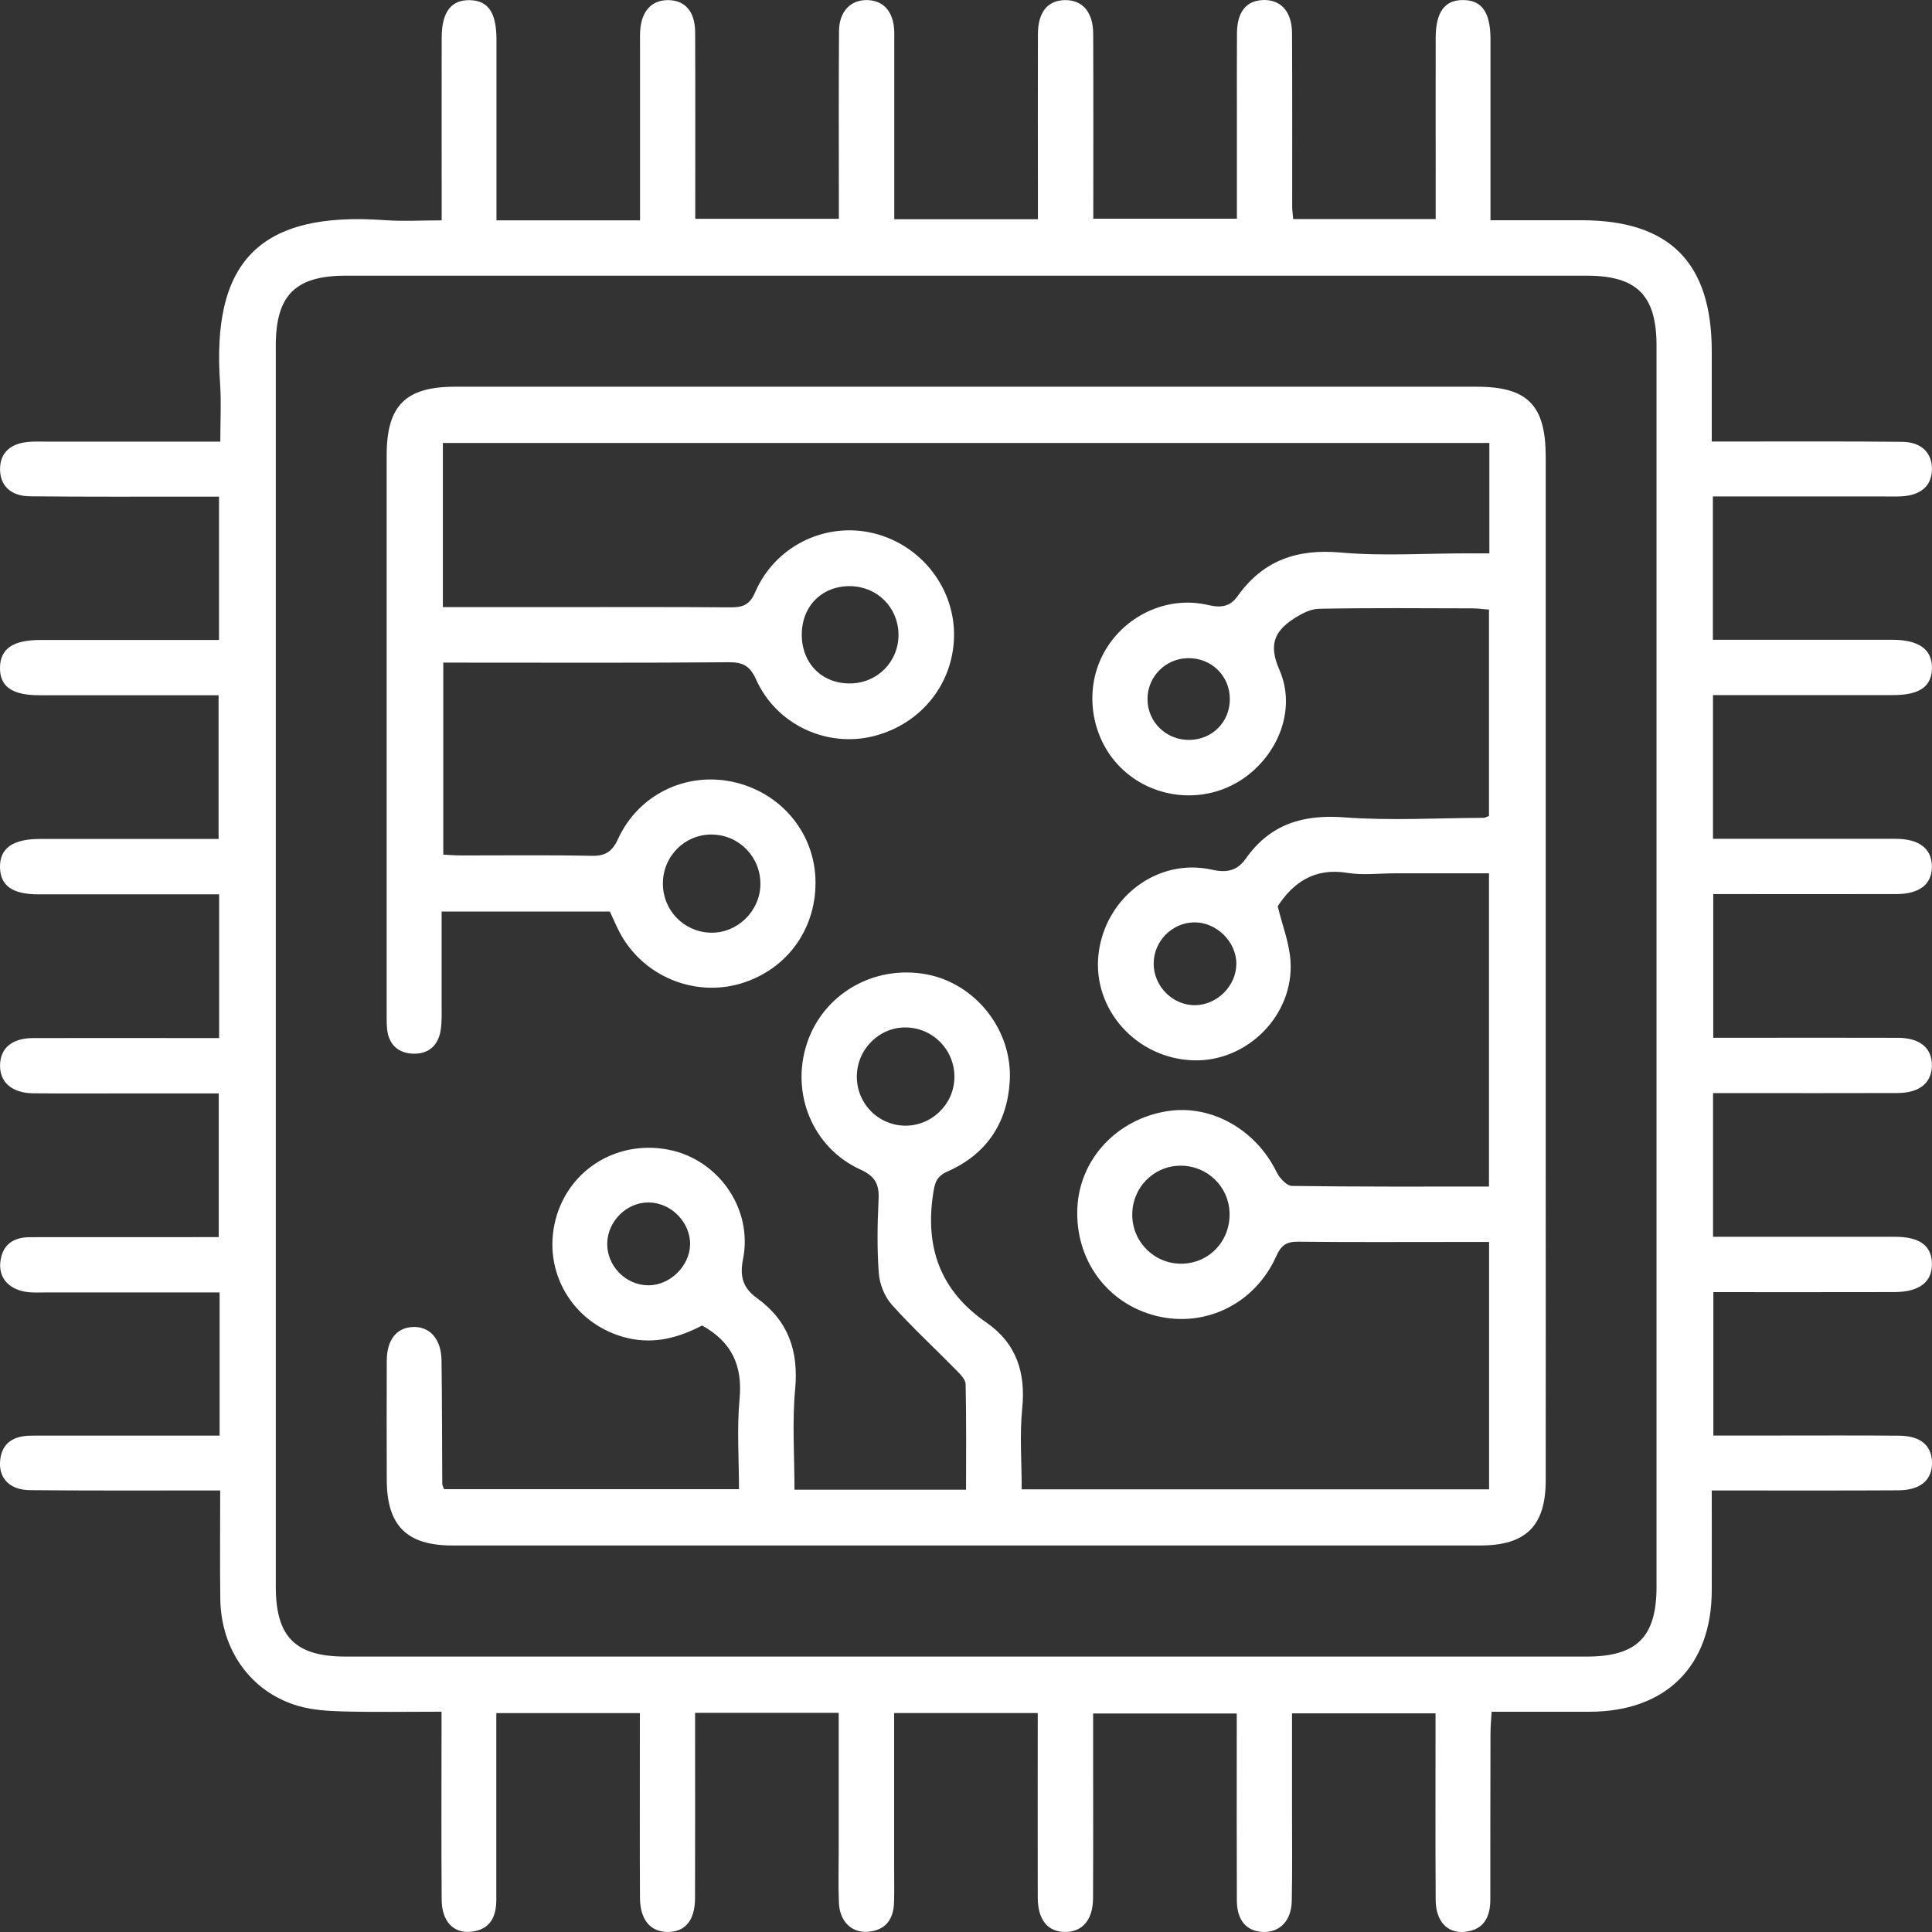<svg width="36" height="36" viewBox="0 0 36 36" fill="none" xmlns="http://www.w3.org/2000/svg">
<rect x="0" y="0" width="36" height="36" fill="#333333" stroke="none"/>
<path d="M4.092 26.753V24.083H3.689C2.735 24.083 1.78 24.083 0.827 24.083C0.727 24.083 0.628 24.088 0.53 24.078C0.186 24.042 -0.023 23.829 0.005 23.528C0.036 23.2 0.241 23.053 0.559 23.053C1.588 23.052 2.616 23.052 3.645 23.052C3.779 23.052 3.914 23.052 4.076 23.052V20.374C3.537 20.374 3.008 20.374 2.479 20.374C1.859 20.374 1.239 20.378 0.619 20.372C0.221 20.368 -0.009 20.164 0.001 19.839C0.01 19.526 0.227 19.345 0.614 19.343C1.643 19.34 2.671 19.343 3.7 19.343C3.821 19.343 3.942 19.343 4.083 19.343V16.665H3.693C2.702 16.665 1.71 16.665 0.718 16.665C0.233 16.665 0.006 16.505 0 16.16C-0.006 15.808 0.236 15.634 0.736 15.633C1.839 15.633 2.94 15.633 4.073 15.633V12.955C3.851 12.955 3.632 12.955 3.413 12.955C2.521 12.955 1.628 12.955 0.736 12.955C0.222 12.955 -0.007 12.792 0 12.435C0.007 12.086 0.243 11.925 0.757 11.925C1.724 11.924 2.691 11.925 3.658 11.925C3.791 11.925 3.925 11.925 4.081 11.925V9.254C3.943 9.254 3.811 9.254 3.678 9.254C2.638 9.254 1.597 9.259 0.556 9.248C0.194 9.243 -0.003 9.043 0.001 8.733C0.005 8.429 0.204 8.251 0.57 8.231C0.67 8.225 0.769 8.229 0.867 8.229C1.797 8.229 2.727 8.229 3.657 8.229H4.105C4.105 7.85 4.125 7.506 4.102 7.165C3.936 4.883 4.823 3.93 7.182 4.103C7.514 4.127 7.848 4.106 8.23 4.106C8.23 3.944 8.23 3.811 8.23 3.678C8.23 2.687 8.228 1.695 8.23 0.704C8.231 0.226 8.405 -0.003 8.75 0.003C9.094 0.008 9.247 0.228 9.251 0.723C9.251 0.797 9.251 0.872 9.251 0.946C9.251 1.851 9.251 2.756 9.251 3.66C9.251 3.793 9.251 3.928 9.251 4.106H11.926C11.926 3.947 11.926 3.816 11.926 3.685C11.926 2.744 11.926 1.801 11.926 0.86C11.926 0.773 11.923 0.686 11.927 0.599C11.944 0.217 12.134 0.002 12.446 0.002C12.764 0.002 12.951 0.213 12.953 0.6C12.958 1.616 12.955 2.633 12.955 3.649C12.955 3.784 12.955 3.918 12.955 4.077H15.631C15.631 3.959 15.631 3.829 15.631 3.7C15.631 2.659 15.626 1.617 15.634 0.577C15.637 0.208 15.857 -0.011 16.171 0.002C16.471 0.013 16.651 0.225 16.663 0.583C16.666 0.657 16.663 0.732 16.663 0.806C16.663 1.772 16.663 2.74 16.663 3.706C16.663 3.826 16.663 3.947 16.663 4.085H19.34C19.34 3.951 19.34 3.82 19.34 3.689C19.34 2.673 19.337 1.656 19.34 0.64C19.34 0.226 19.522 0.005 19.847 0.002C20.171 -0.001 20.369 0.226 20.37 0.63C20.375 1.769 20.372 2.909 20.372 4.075H23.048C23.048 3.451 23.048 2.835 23.048 2.219C23.048 1.686 23.045 1.154 23.049 0.62C23.052 0.221 23.221 0.013 23.535 0.001C23.861 -0.012 24.072 0.212 24.075 0.613C24.081 1.692 24.077 2.769 24.078 3.848C24.078 3.92 24.089 3.991 24.097 4.082H26.752C26.752 3.806 26.752 3.537 26.752 3.269C26.752 2.414 26.75 1.559 26.752 0.704C26.753 0.222 26.922 -0.004 27.268 0.001C27.611 0.005 27.77 0.228 27.773 0.719C27.774 1.698 27.773 2.677 27.773 3.656C27.773 3.79 27.773 3.925 27.773 4.104C28.363 4.104 28.916 4.104 29.469 4.104C31.113 4.104 31.896 4.893 31.896 6.548C31.896 7.092 31.896 7.636 31.896 8.227C32.095 8.227 32.266 8.227 32.436 8.227C33.44 8.227 34.444 8.222 35.447 8.233C35.806 8.237 36.005 8.443 35.999 8.75C35.993 9.055 35.793 9.23 35.426 9.249C35.326 9.254 35.227 9.251 35.129 9.251C34.199 9.251 33.269 9.251 32.34 9.251H31.917V11.921C32.133 11.921 32.339 11.921 32.545 11.921C33.45 11.921 34.355 11.921 35.26 11.921C35.758 11.922 36.004 12.101 35.999 12.451C35.994 12.793 35.768 12.951 35.281 12.952C34.289 12.953 33.297 12.952 32.306 12.952C32.185 12.952 32.063 12.952 31.919 12.952V15.63C32.047 15.63 32.177 15.63 32.307 15.63C33.311 15.63 34.314 15.629 35.318 15.63C35.76 15.63 35.993 15.81 35.998 16.14C36.002 16.475 35.772 16.659 35.333 16.66C34.207 16.662 33.08 16.66 31.924 16.66V19.337C32.192 19.337 32.46 19.337 32.729 19.337C33.609 19.337 34.489 19.335 35.369 19.338C35.777 19.34 36.002 19.53 35.998 19.856C35.995 20.177 35.766 20.366 35.358 20.367C34.354 20.371 33.351 20.368 32.346 20.368C32.212 20.368 32.078 20.368 31.92 20.368V23.046C32.045 23.046 32.175 23.046 32.304 23.046C33.308 23.046 34.311 23.045 35.315 23.046C35.771 23.046 35.993 23.212 35.999 23.545C36.005 23.887 35.764 24.075 35.3 24.076C34.185 24.079 33.07 24.077 31.926 24.077V26.749C32.344 26.749 32.751 26.749 33.157 26.749C33.901 26.749 34.644 26.745 35.388 26.752C35.786 26.756 35.993 26.932 36 27.247C36.008 27.573 35.788 27.767 35.376 27.77C34.36 27.776 33.344 27.773 32.327 27.773C32.194 27.773 32.06 27.773 31.896 27.773C31.896 28.425 31.898 29.031 31.896 29.637C31.893 31.049 31.04 31.894 29.619 31.896C29.025 31.896 28.431 31.896 27.794 31.896C27.786 32.046 27.773 32.176 27.773 32.306C27.77 33.335 27.77 34.364 27.77 35.392C27.77 35.714 27.657 35.955 27.304 35.996C26.974 36.034 26.755 35.805 26.752 35.408C26.745 34.392 26.749 33.375 26.749 32.359C26.749 32.225 26.749 32.09 26.749 31.926H24.075C24.075 32.53 24.075 33.122 24.075 33.713C24.075 34.283 24.082 34.853 24.07 35.423C24.062 35.794 23.845 36.011 23.532 35.999C23.228 35.987 23.049 35.783 23.047 35.416C23.043 34.4 23.045 33.383 23.045 32.367C23.045 32.232 23.045 32.097 23.045 31.929H20.369C20.369 32.207 20.369 32.488 20.369 32.768C20.369 33.636 20.372 34.503 20.367 35.371C20.366 35.775 20.166 36.003 19.843 35.999C19.519 35.995 19.338 35.772 19.337 35.357C19.334 34.219 19.337 33.081 19.337 31.92H16.661C16.661 32.898 16.661 33.862 16.661 34.825C16.661 35.036 16.666 35.247 16.659 35.457C16.648 35.773 16.492 35.973 16.165 35.996C15.865 36.017 15.646 35.798 15.632 35.457C15.618 35.135 15.628 34.812 15.628 34.49C15.628 33.638 15.628 32.787 15.628 31.916H12.952C12.952 32.055 12.952 32.187 12.952 32.318C12.952 33.334 12.954 34.351 12.951 35.367C12.95 35.784 12.768 36.001 12.439 35.999C12.118 35.997 11.927 35.772 11.925 35.36C11.919 34.356 11.923 33.352 11.923 32.348C11.923 32.214 11.923 32.079 11.923 31.921H9.248C9.248 32.05 9.248 32.18 9.248 32.31C9.248 33.339 9.247 34.368 9.248 35.396C9.248 35.721 9.132 35.957 8.778 35.995C8.45 36.03 8.233 35.802 8.23 35.402C8.222 34.386 8.227 33.369 8.227 32.353C8.227 32.219 8.227 32.084 8.227 31.895C7.594 31.895 6.993 31.906 6.391 31.89C6.109 31.883 5.817 31.864 5.549 31.785C4.677 31.529 4.118 30.747 4.105 29.796C4.096 29.14 4.103 28.484 4.103 27.773C3.946 27.773 3.815 27.773 3.683 27.773C2.642 27.773 1.602 27.777 0.561 27.767C0.199 27.765 -0.01 27.564 0 27.26C0.011 26.931 0.203 26.77 0.523 26.753C0.622 26.749 0.721 26.75 0.82 26.75C1.761 26.75 2.704 26.75 3.646 26.75H4.088L4.092 26.753ZM30.867 18.04C30.867 14.174 30.867 10.308 30.867 6.441C30.867 5.504 30.503 5.137 29.566 5.137C21.858 5.137 14.15 5.137 6.442 5.137C5.503 5.137 5.139 5.502 5.139 6.439C5.139 14.147 5.139 21.856 5.139 29.564C5.139 30.502 5.503 30.868 6.44 30.868C14.148 30.868 21.857 30.868 29.564 30.868C30.501 30.868 30.867 30.502 30.867 29.566C30.867 25.725 30.867 21.883 30.867 18.04Z" fill="white"/>
<path d="M8.252 11.313H10.145C11.297 11.313 12.45 11.308 13.602 11.317C13.833 11.319 13.967 11.279 14.072 11.034C14.434 10.194 15.335 9.743 16.205 9.92C17.102 10.103 17.761 10.889 17.777 11.791C17.792 12.706 17.182 13.49 16.278 13.717C15.405 13.937 14.464 13.502 14.088 12.66C13.971 12.399 13.835 12.337 13.567 12.34C11.931 12.354 10.295 12.347 8.659 12.347H8.26V15.925C8.369 15.93 8.487 15.94 8.606 15.94C9.412 15.941 10.217 15.93 11.023 15.947C11.282 15.952 11.407 15.871 11.518 15.629C11.896 14.809 12.77 14.386 13.637 14.565C14.522 14.749 15.155 15.479 15.194 16.36C15.233 17.281 14.68 18.064 13.805 18.326C12.922 18.589 11.959 18.178 11.536 17.354C11.475 17.234 11.422 17.109 11.364 16.985H8.229C8.229 17.566 8.229 18.131 8.229 18.696C8.229 18.857 8.236 19.02 8.214 19.179C8.172 19.48 7.986 19.65 7.681 19.633C7.397 19.616 7.233 19.443 7.211 19.153C7.203 19.055 7.205 18.954 7.205 18.856C7.205 15.399 7.205 11.941 7.205 8.484C7.205 7.558 7.555 7.206 8.479 7.206C14.825 7.206 21.171 7.206 27.517 7.206C28.464 7.206 28.802 7.55 28.802 8.511C28.802 12.997 28.802 17.483 28.802 21.969C28.802 23.84 28.805 25.712 28.802 27.583C28.802 28.435 28.433 28.798 27.578 28.798C23.389 28.798 19.199 28.798 15.011 28.798C12.818 28.798 10.623 28.798 8.43 28.798C7.58 28.798 7.21 28.429 7.207 27.581C7.204 26.837 7.204 26.093 7.207 25.35C7.209 24.965 7.391 24.738 7.693 24.727C8.008 24.713 8.222 24.95 8.227 25.348C8.238 26.116 8.236 26.885 8.241 27.653C8.241 27.676 8.256 27.698 8.275 27.749H13.77C13.77 27.192 13.729 26.623 13.781 26.063C13.837 25.453 13.642 25.009 13.083 24.699C12.667 24.915 12.208 25.055 11.691 24.932C10.734 24.704 10.134 23.787 10.33 22.822C10.53 21.844 11.452 21.233 12.447 21.421C13.38 21.597 14.034 22.518 13.845 23.464C13.778 23.795 13.853 24.006 14.101 24.185C14.689 24.609 14.884 25.173 14.816 25.891C14.759 26.502 14.804 27.123 14.804 27.758H18.001C18.001 27.098 18.008 26.445 17.993 25.792C17.991 25.702 17.889 25.603 17.815 25.527C17.416 25.12 16.994 24.733 16.615 24.308C16.481 24.158 16.39 23.925 16.375 23.722C16.341 23.267 16.349 22.806 16.371 22.348C16.384 22.068 16.31 21.919 16.033 21.793C15.144 21.388 14.732 20.379 15.033 19.452C15.334 18.523 16.285 17.971 17.267 18.156C18.181 18.328 18.873 19.2 18.815 20.15C18.767 20.933 18.376 21.511 17.656 21.829C17.446 21.923 17.419 22.04 17.388 22.242C17.234 23.248 17.524 24.052 18.374 24.639C18.939 25.029 19.116 25.574 19.047 26.25C18.998 26.738 19.038 27.235 19.038 27.752H27.747V23.142C27.539 23.142 27.332 23.142 27.127 23.142C26.147 23.142 25.168 23.148 24.19 23.137C23.973 23.135 23.873 23.202 23.782 23.405C23.387 24.293 22.461 24.745 21.55 24.521C20.631 24.294 20.031 23.476 20.075 22.509C20.116 21.598 20.812 20.851 21.756 20.704C22.573 20.577 23.4 21.048 23.787 21.839C23.841 21.95 23.975 22.096 24.073 22.098C25.286 22.115 26.499 22.11 27.745 22.11V16.273H25.997C25.701 16.273 25.396 16.312 25.107 16.265C24.492 16.163 24.094 16.449 23.808 16.887C23.896 17.246 24.026 17.576 24.047 17.911C24.11 18.919 23.238 19.789 22.236 19.758C21.174 19.724 20.354 18.806 20.469 17.782C20.588 16.727 21.566 15.979 22.581 16.205C22.866 16.269 23.056 16.223 23.214 15.998C23.666 15.36 24.273 15.172 25.046 15.23C25.908 15.295 26.78 15.242 27.647 15.239C27.67 15.239 27.693 15.224 27.745 15.205V11.359C27.63 11.351 27.534 11.336 27.438 11.336C26.483 11.334 25.529 11.325 24.575 11.344C24.411 11.347 24.234 11.445 24.09 11.54C23.74 11.774 23.64 12.027 23.84 12.482C24.164 13.221 23.812 14.082 23.136 14.528C22.455 14.976 21.538 14.903 20.934 14.352C20.346 13.816 20.184 12.913 20.547 12.205C20.914 11.491 21.73 11.089 22.514 11.274C22.755 11.331 22.923 11.303 23.061 11.108C23.537 10.439 24.173 10.222 24.988 10.296C25.763 10.365 26.549 10.311 27.329 10.311C27.462 10.311 27.597 10.311 27.752 10.311V8.254H8.252V11.313ZM14.94 11.822C14.938 12.357 15.311 12.737 15.836 12.735C16.349 12.733 16.749 12.328 16.742 11.816C16.735 11.319 16.348 10.931 15.848 10.922C15.322 10.914 14.941 11.289 14.94 11.822ZM13.268 15.55C12.762 15.544 12.352 15.953 12.352 16.463C12.352 16.96 12.736 17.36 13.231 17.379C13.729 17.398 14.162 16.985 14.169 16.482C14.177 15.973 13.774 15.556 13.268 15.551V15.55ZM17.784 20.078C17.791 19.568 17.391 19.154 16.882 19.145C16.383 19.136 15.965 19.554 15.966 20.062C15.966 20.559 16.356 20.961 16.848 20.975C17.352 20.989 17.777 20.582 17.784 20.078ZM21.098 22.651C21.107 23.159 21.527 23.561 22.033 23.547C22.543 23.532 22.927 23.116 22.911 22.598C22.896 22.107 22.493 21.719 21.997 21.721C21.491 21.723 21.089 22.138 21.098 22.65V22.651ZM12.859 23.2C12.871 22.783 12.51 22.41 12.088 22.406C11.682 22.402 11.328 22.748 11.315 23.158C11.302 23.582 11.655 23.948 12.081 23.95C12.479 23.952 12.847 23.597 12.858 23.2H12.859ZM23.038 17.964C23.041 17.549 22.666 17.18 22.249 17.187C21.837 17.194 21.499 17.538 21.497 17.952C21.495 18.379 21.855 18.739 22.277 18.73C22.685 18.721 23.035 18.368 23.037 17.963L23.038 17.964ZM22.132 12.264C21.715 12.271 21.381 12.612 21.382 13.026C21.382 13.456 21.734 13.796 22.171 13.787C22.595 13.778 22.917 13.449 22.916 13.026C22.916 12.591 22.571 12.256 22.132 12.264Z" fill="white"/>
</svg>
